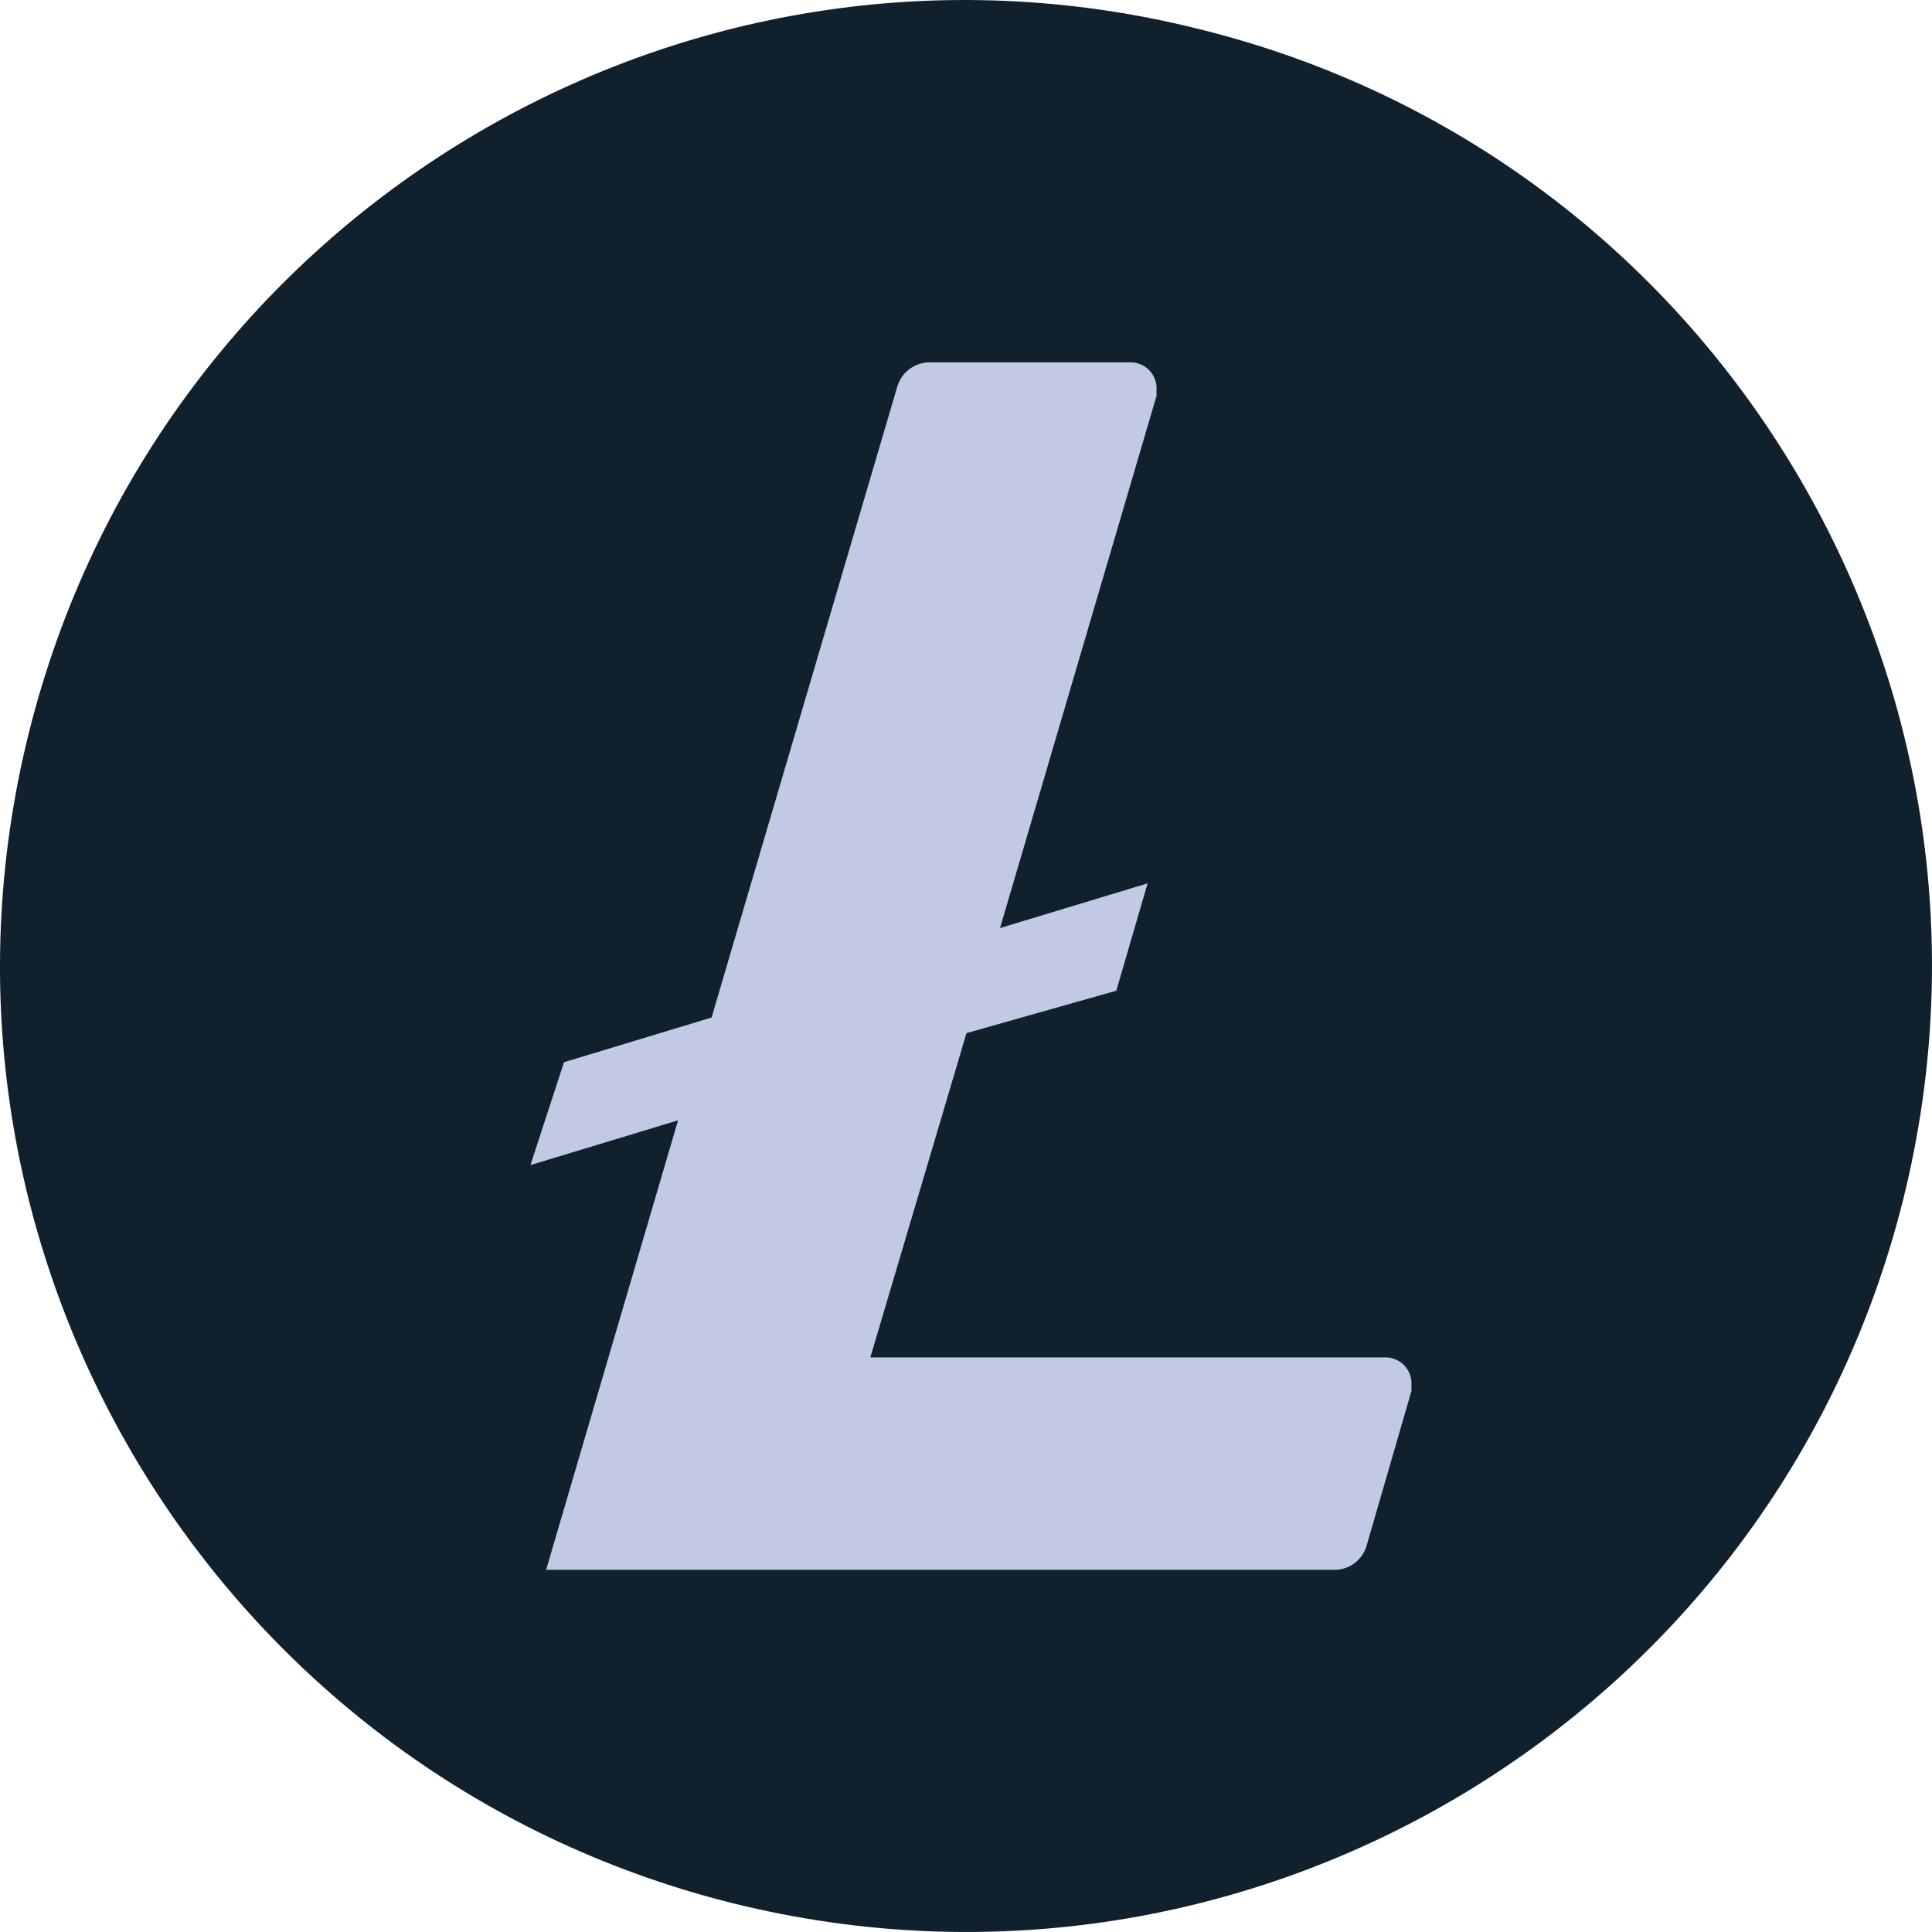 <svg width="45" height="45" viewBox="0 0 45 45" fill="none" xmlns="http://www.w3.org/2000/svg">
<path d="M44.331 27.93C41.329 39.977 29.128 47.332 17.06 44.328C5.013 41.317 -2.331 29.116 0.672 17.07C3.674 5.023 15.868 -2.332 27.907 0.672C39.982 3.639 47.326 15.877 44.331 27.93Z" fill="#10202D"/>
<path d="M20.272 31.616L22.511 24.064L26.001 23.075L26.73 20.575L23.293 21.616L26.938 9.221V9.023C26.936 8.944 26.917 8.866 26.884 8.793C26.852 8.721 26.805 8.656 26.747 8.602C26.689 8.548 26.62 8.506 26.546 8.478C26.472 8.45 26.393 8.437 26.313 8.44H21.678C21.503 8.434 21.33 8.488 21.189 8.592C21.047 8.696 20.944 8.844 20.897 9.013L16.574 23.7L13.137 24.741L12.355 27.137L15.793 26.095L12.72 36.564H31.053C31.229 36.571 31.402 36.518 31.544 36.414C31.686 36.31 31.788 36.161 31.834 35.991L32.876 32.397V32.199C32.873 32.12 32.855 32.042 32.822 31.97C32.789 31.897 32.742 31.832 32.684 31.778C32.626 31.724 32.558 31.682 32.483 31.654C32.409 31.626 32.33 31.613 32.251 31.616H20.272Z" fill="#C1C9E5"/>
</svg>
